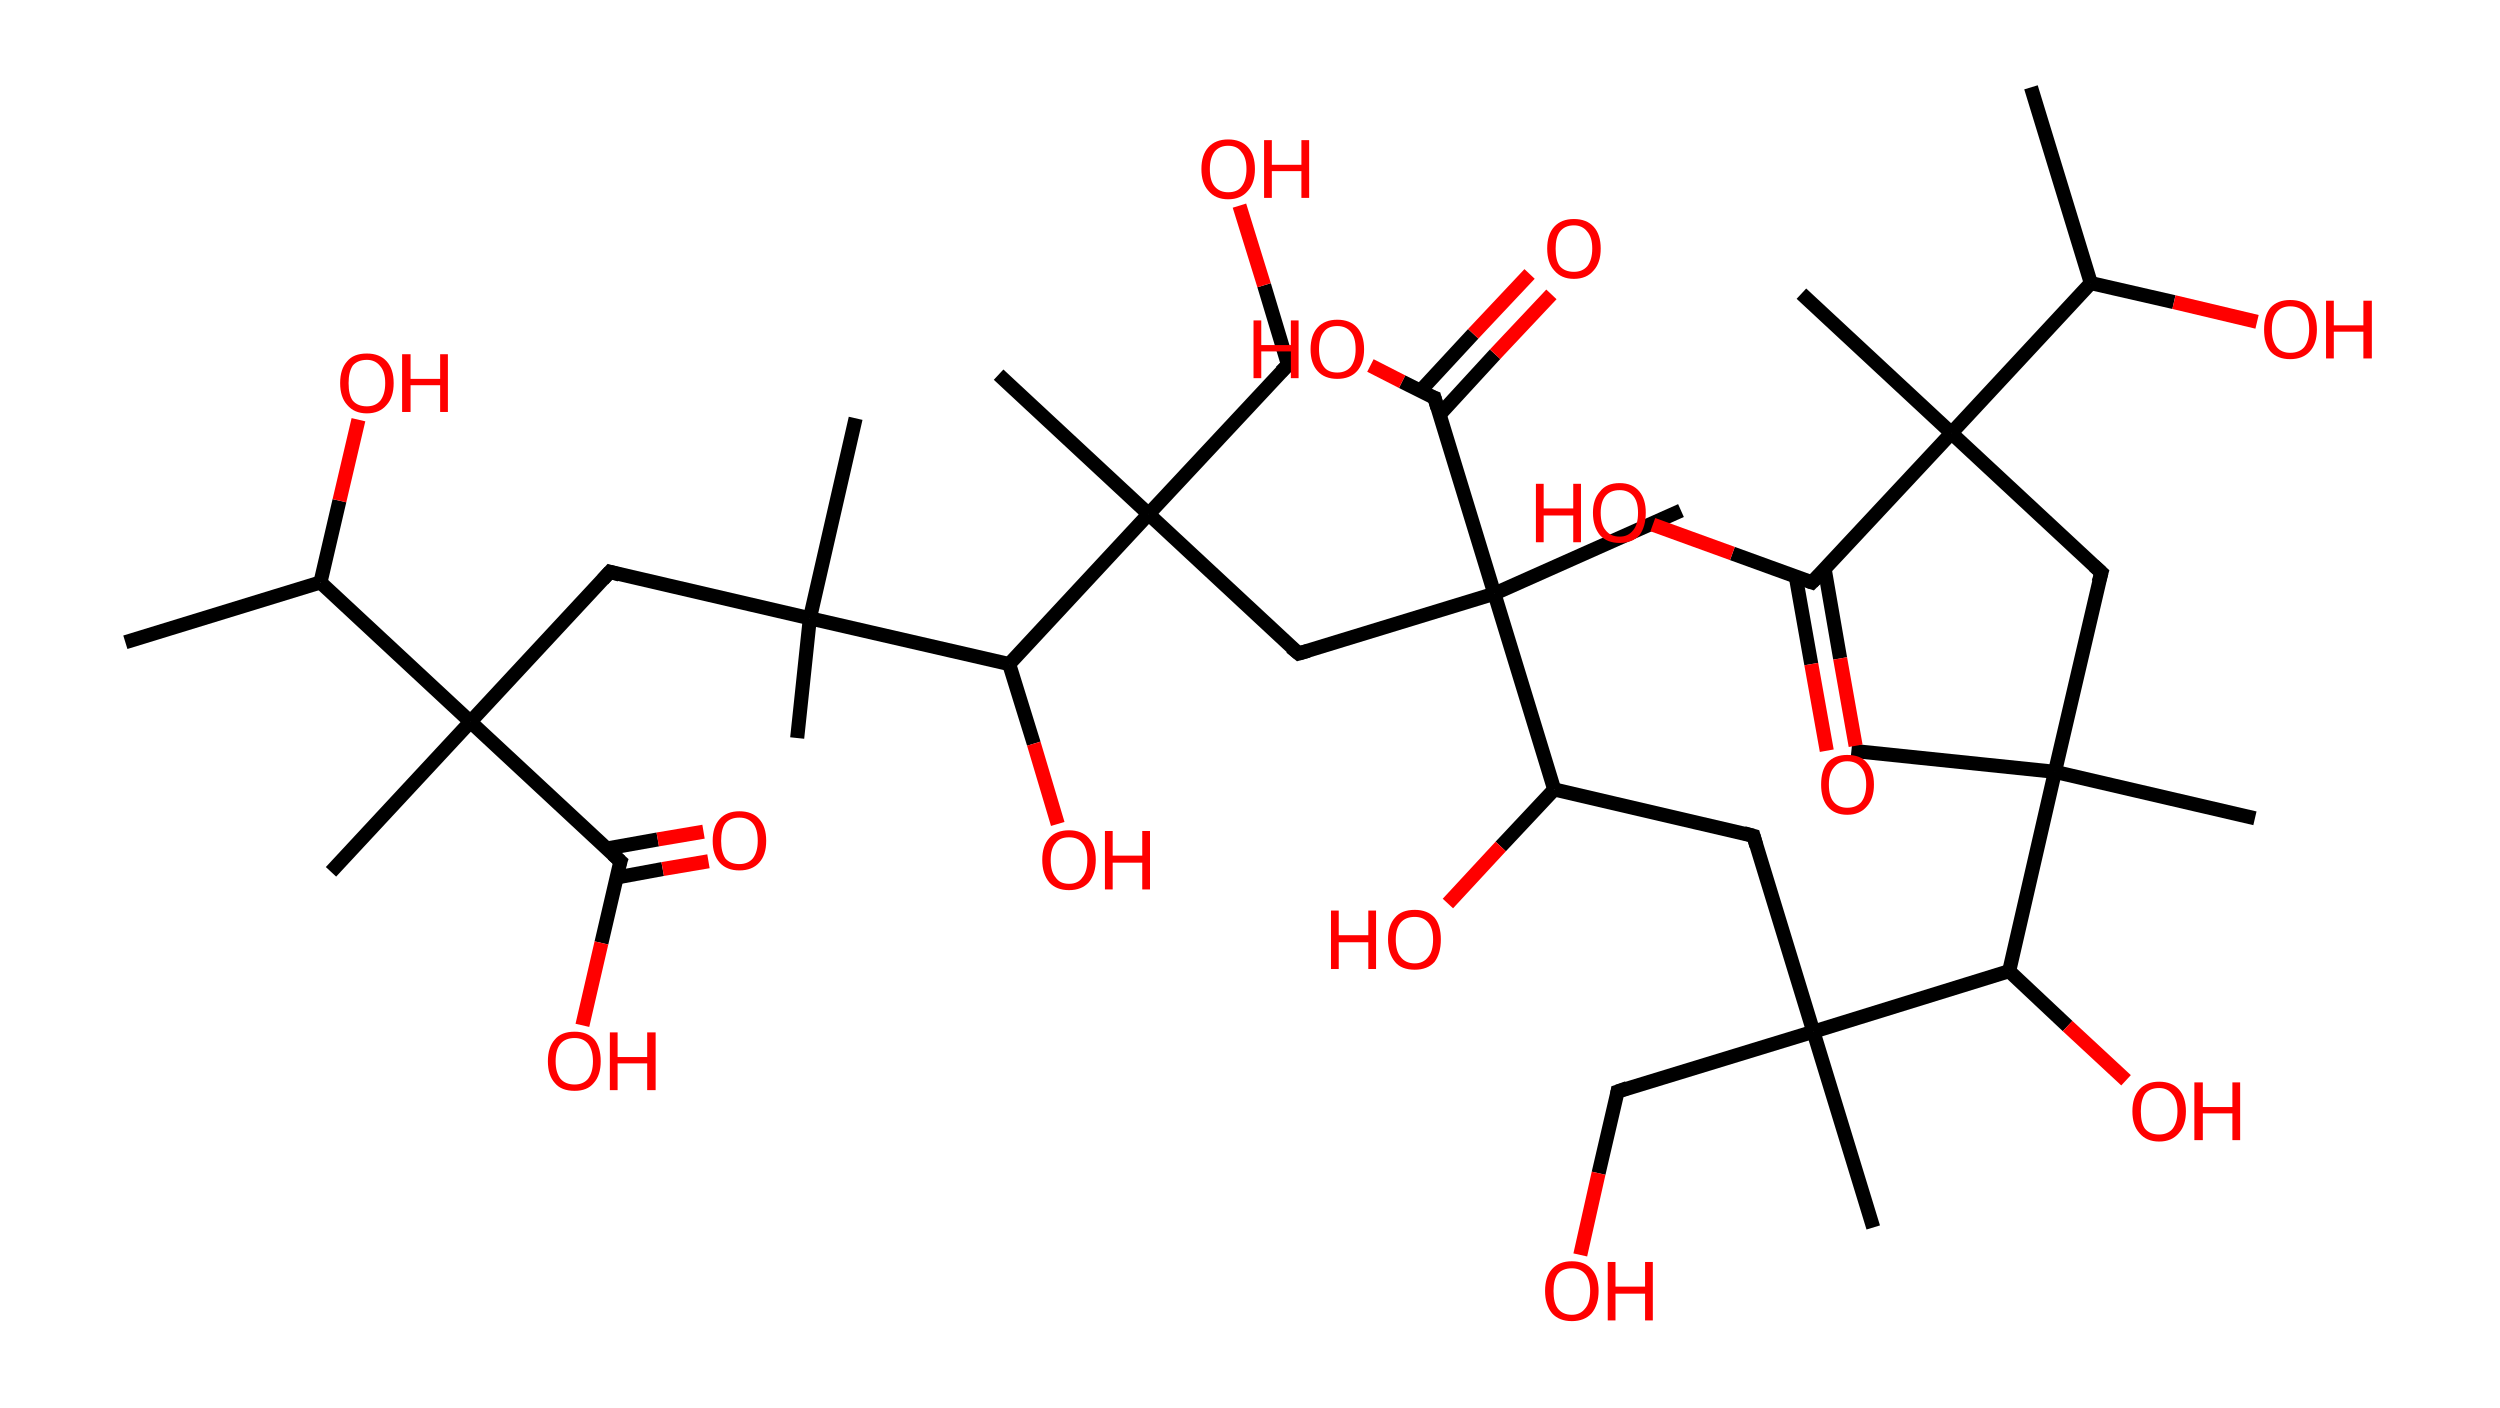 <?xml version='1.0' encoding='ASCII' standalone='yes'?>
<svg xmlns="http://www.w3.org/2000/svg" xmlns:rdkit="http://www.rdkit.org/xml" xmlns:xlink="http://www.w3.org/1999/xlink" version="1.1" baseProfile="full" xml:space="preserve" width="355px" height="200px" viewBox="0 0 355 200">
<!-- END OF HEADER -->
<rect style="opacity:1.0;fill:#FFFFFF;stroke:none" width="355.0" height="200.0" x="0.0" y="0.0"> </rect>
<path class="bond-0 atom-0 atom-1" d="M 288.4,12.4 L 296.9,40.2" style="fill:none;fill-rule:evenodd;stroke:#000000;stroke-width:2.0px;stroke-linecap:butt;stroke-linejoin:miter;stroke-opacity:1"/>
<path class="bond-1 atom-1 atom-2" d="M 296.9,40.2 L 308.7,42.9" style="fill:none;fill-rule:evenodd;stroke:#000000;stroke-width:2.0px;stroke-linecap:butt;stroke-linejoin:miter;stroke-opacity:1"/>
<path class="bond-1 atom-1 atom-2" d="M 308.7,42.9 L 320.5,45.7" style="fill:none;fill-rule:evenodd;stroke:#FF0000;stroke-width:2.0px;stroke-linecap:butt;stroke-linejoin:miter;stroke-opacity:1"/>
<path class="bond-2 atom-1 atom-3" d="M 296.9,40.2 L 277.1,61.5" style="fill:none;fill-rule:evenodd;stroke:#000000;stroke-width:2.0px;stroke-linecap:butt;stroke-linejoin:miter;stroke-opacity:1"/>
<path class="bond-3 atom-3 atom-4" d="M 277.1,61.5 L 255.8,41.7" style="fill:none;fill-rule:evenodd;stroke:#000000;stroke-width:2.0px;stroke-linecap:butt;stroke-linejoin:miter;stroke-opacity:1"/>
<path class="bond-4 atom-3 atom-5" d="M 277.1,61.5 L 298.4,81.3" style="fill:none;fill-rule:evenodd;stroke:#000000;stroke-width:2.0px;stroke-linecap:butt;stroke-linejoin:miter;stroke-opacity:1"/>
<path class="bond-5 atom-5 atom-6" d="M 298.4,81.3 L 291.8,109.6" style="fill:none;fill-rule:evenodd;stroke:#000000;stroke-width:2.0px;stroke-linecap:butt;stroke-linejoin:miter;stroke-opacity:1"/>
<path class="bond-6 atom-6 atom-7" d="M 291.8,109.6 L 262.9,106.6" style="fill:none;fill-rule:evenodd;stroke:#000000;stroke-width:2.0px;stroke-linecap:butt;stroke-linejoin:miter;stroke-opacity:1"/>
<path class="bond-7 atom-6 atom-8" d="M 291.8,109.6 L 320.2,116.2" style="fill:none;fill-rule:evenodd;stroke:#000000;stroke-width:2.0px;stroke-linecap:butt;stroke-linejoin:miter;stroke-opacity:1"/>
<path class="bond-8 atom-6 atom-9" d="M 291.8,109.6 L 285.3,137.9" style="fill:none;fill-rule:evenodd;stroke:#000000;stroke-width:2.0px;stroke-linecap:butt;stroke-linejoin:miter;stroke-opacity:1"/>
<path class="bond-9 atom-9 atom-10" d="M 285.3,137.9 L 293.6,145.7" style="fill:none;fill-rule:evenodd;stroke:#000000;stroke-width:2.0px;stroke-linecap:butt;stroke-linejoin:miter;stroke-opacity:1"/>
<path class="bond-9 atom-9 atom-10" d="M 293.6,145.7 L 301.9,153.4" style="fill:none;fill-rule:evenodd;stroke:#FF0000;stroke-width:2.0px;stroke-linecap:butt;stroke-linejoin:miter;stroke-opacity:1"/>
<path class="bond-10 atom-9 atom-11" d="M 285.3,137.9 L 257.5,146.5" style="fill:none;fill-rule:evenodd;stroke:#000000;stroke-width:2.0px;stroke-linecap:butt;stroke-linejoin:miter;stroke-opacity:1"/>
<path class="bond-11 atom-11 atom-12" d="M 257.5,146.5 L 266.0,174.3" style="fill:none;fill-rule:evenodd;stroke:#000000;stroke-width:2.0px;stroke-linecap:butt;stroke-linejoin:miter;stroke-opacity:1"/>
<path class="bond-12 atom-11 atom-13" d="M 257.5,146.5 L 229.7,155.0" style="fill:none;fill-rule:evenodd;stroke:#000000;stroke-width:2.0px;stroke-linecap:butt;stroke-linejoin:miter;stroke-opacity:1"/>
<path class="bond-13 atom-13 atom-14" d="M 229.7,155.0 L 227.0,166.6" style="fill:none;fill-rule:evenodd;stroke:#000000;stroke-width:2.0px;stroke-linecap:butt;stroke-linejoin:miter;stroke-opacity:1"/>
<path class="bond-13 atom-13 atom-14" d="M 227.0,166.6 L 224.4,178.2" style="fill:none;fill-rule:evenodd;stroke:#FF0000;stroke-width:2.0px;stroke-linecap:butt;stroke-linejoin:miter;stroke-opacity:1"/>
<path class="bond-14 atom-11 atom-15" d="M 257.5,146.5 L 249.0,118.7" style="fill:none;fill-rule:evenodd;stroke:#000000;stroke-width:2.0px;stroke-linecap:butt;stroke-linejoin:miter;stroke-opacity:1"/>
<path class="bond-15 atom-15 atom-16" d="M 249.0,118.7 L 220.7,112.1" style="fill:none;fill-rule:evenodd;stroke:#000000;stroke-width:2.0px;stroke-linecap:butt;stroke-linejoin:miter;stroke-opacity:1"/>
<path class="bond-16 atom-16 atom-17" d="M 220.7,112.1 L 213.1,120.2" style="fill:none;fill-rule:evenodd;stroke:#000000;stroke-width:2.0px;stroke-linecap:butt;stroke-linejoin:miter;stroke-opacity:1"/>
<path class="bond-16 atom-16 atom-17" d="M 213.1,120.2 L 205.6,128.3" style="fill:none;fill-rule:evenodd;stroke:#FF0000;stroke-width:2.0px;stroke-linecap:butt;stroke-linejoin:miter;stroke-opacity:1"/>
<path class="bond-17 atom-16 atom-18" d="M 220.7,112.1 L 212.2,84.3" style="fill:none;fill-rule:evenodd;stroke:#000000;stroke-width:2.0px;stroke-linecap:butt;stroke-linejoin:miter;stroke-opacity:1"/>
<path class="bond-18 atom-18 atom-19" d="M 212.2,84.3 L 238.7,72.5" style="fill:none;fill-rule:evenodd;stroke:#000000;stroke-width:2.0px;stroke-linecap:butt;stroke-linejoin:miter;stroke-opacity:1"/>
<path class="bond-19 atom-18 atom-20" d="M 212.2,84.3 L 184.4,92.8" style="fill:none;fill-rule:evenodd;stroke:#000000;stroke-width:2.0px;stroke-linecap:butt;stroke-linejoin:miter;stroke-opacity:1"/>
<path class="bond-20 atom-20 atom-21" d="M 184.4,92.8 L 163.1,73.0" style="fill:none;fill-rule:evenodd;stroke:#000000;stroke-width:2.0px;stroke-linecap:butt;stroke-linejoin:miter;stroke-opacity:1"/>
<path class="bond-21 atom-21 atom-22" d="M 163.1,73.0 L 141.8,53.2" style="fill:none;fill-rule:evenodd;stroke:#000000;stroke-width:2.0px;stroke-linecap:butt;stroke-linejoin:miter;stroke-opacity:1"/>
<path class="bond-22 atom-21 atom-23" d="M 163.1,73.0 L 182.9,51.8" style="fill:none;fill-rule:evenodd;stroke:#000000;stroke-width:2.0px;stroke-linecap:butt;stroke-linejoin:miter;stroke-opacity:1"/>
<path class="bond-23 atom-23 atom-24" d="M 182.9,51.8 L 179.5,40.5" style="fill:none;fill-rule:evenodd;stroke:#000000;stroke-width:2.0px;stroke-linecap:butt;stroke-linejoin:miter;stroke-opacity:1"/>
<path class="bond-23 atom-23 atom-24" d="M 179.5,40.5 L 176.0,29.2" style="fill:none;fill-rule:evenodd;stroke:#FF0000;stroke-width:2.0px;stroke-linecap:butt;stroke-linejoin:miter;stroke-opacity:1"/>
<path class="bond-24 atom-21 atom-25" d="M 163.1,73.0 L 143.3,94.3" style="fill:none;fill-rule:evenodd;stroke:#000000;stroke-width:2.0px;stroke-linecap:butt;stroke-linejoin:miter;stroke-opacity:1"/>
<path class="bond-25 atom-25 atom-26" d="M 143.3,94.3 L 146.8,105.6" style="fill:none;fill-rule:evenodd;stroke:#000000;stroke-width:2.0px;stroke-linecap:butt;stroke-linejoin:miter;stroke-opacity:1"/>
<path class="bond-25 atom-25 atom-26" d="M 146.8,105.6 L 150.2,117.0" style="fill:none;fill-rule:evenodd;stroke:#FF0000;stroke-width:2.0px;stroke-linecap:butt;stroke-linejoin:miter;stroke-opacity:1"/>
<path class="bond-26 atom-25 atom-27" d="M 143.3,94.3 L 115.0,87.8" style="fill:none;fill-rule:evenodd;stroke:#000000;stroke-width:2.0px;stroke-linecap:butt;stroke-linejoin:miter;stroke-opacity:1"/>
<path class="bond-27 atom-27 atom-28" d="M 115.0,87.8 L 113.2,104.8" style="fill:none;fill-rule:evenodd;stroke:#000000;stroke-width:2.0px;stroke-linecap:butt;stroke-linejoin:miter;stroke-opacity:1"/>
<path class="bond-28 atom-27 atom-29" d="M 115.0,87.8 L 121.5,59.4" style="fill:none;fill-rule:evenodd;stroke:#000000;stroke-width:2.0px;stroke-linecap:butt;stroke-linejoin:miter;stroke-opacity:1"/>
<path class="bond-29 atom-27 atom-30" d="M 115.0,87.8 L 86.6,81.2" style="fill:none;fill-rule:evenodd;stroke:#000000;stroke-width:2.0px;stroke-linecap:butt;stroke-linejoin:miter;stroke-opacity:1"/>
<path class="bond-30 atom-30 atom-31" d="M 86.6,81.2 L 66.8,102.5" style="fill:none;fill-rule:evenodd;stroke:#000000;stroke-width:2.0px;stroke-linecap:butt;stroke-linejoin:miter;stroke-opacity:1"/>
<path class="bond-31 atom-31 atom-32" d="M 66.8,102.5 L 47.0,123.8" style="fill:none;fill-rule:evenodd;stroke:#000000;stroke-width:2.0px;stroke-linecap:butt;stroke-linejoin:miter;stroke-opacity:1"/>
<path class="bond-32 atom-31 atom-33" d="M 66.8,102.5 L 88.1,122.3" style="fill:none;fill-rule:evenodd;stroke:#000000;stroke-width:2.0px;stroke-linecap:butt;stroke-linejoin:miter;stroke-opacity:1"/>
<path class="bond-33 atom-33 atom-34" d="M 87.6,124.6 L 94.1,123.4" style="fill:none;fill-rule:evenodd;stroke:#000000;stroke-width:2.0px;stroke-linecap:butt;stroke-linejoin:miter;stroke-opacity:1"/>
<path class="bond-33 atom-33 atom-34" d="M 94.1,123.4 L 100.6,122.3" style="fill:none;fill-rule:evenodd;stroke:#FF0000;stroke-width:2.0px;stroke-linecap:butt;stroke-linejoin:miter;stroke-opacity:1"/>
<path class="bond-33 atom-33 atom-34" d="M 86.1,120.5 L 93.4,119.2" style="fill:none;fill-rule:evenodd;stroke:#000000;stroke-width:2.0px;stroke-linecap:butt;stroke-linejoin:miter;stroke-opacity:1"/>
<path class="bond-33 atom-33 atom-34" d="M 93.4,119.2 L 99.9,118.1" style="fill:none;fill-rule:evenodd;stroke:#FF0000;stroke-width:2.0px;stroke-linecap:butt;stroke-linejoin:miter;stroke-opacity:1"/>
<path class="bond-34 atom-33 atom-35" d="M 88.1,122.3 L 85.4,133.9" style="fill:none;fill-rule:evenodd;stroke:#000000;stroke-width:2.0px;stroke-linecap:butt;stroke-linejoin:miter;stroke-opacity:1"/>
<path class="bond-34 atom-33 atom-35" d="M 85.4,133.9 L 82.7,145.6" style="fill:none;fill-rule:evenodd;stroke:#FF0000;stroke-width:2.0px;stroke-linecap:butt;stroke-linejoin:miter;stroke-opacity:1"/>
<path class="bond-35 atom-31 atom-36" d="M 66.8,102.5 L 45.5,82.7" style="fill:none;fill-rule:evenodd;stroke:#000000;stroke-width:2.0px;stroke-linecap:butt;stroke-linejoin:miter;stroke-opacity:1"/>
<path class="bond-36 atom-36 atom-37" d="M 45.5,82.7 L 17.8,91.2" style="fill:none;fill-rule:evenodd;stroke:#000000;stroke-width:2.0px;stroke-linecap:butt;stroke-linejoin:miter;stroke-opacity:1"/>
<path class="bond-37 atom-36 atom-38" d="M 45.5,82.7 L 48.2,71.1" style="fill:none;fill-rule:evenodd;stroke:#000000;stroke-width:2.0px;stroke-linecap:butt;stroke-linejoin:miter;stroke-opacity:1"/>
<path class="bond-37 atom-36 atom-38" d="M 48.2,71.1 L 50.9,59.6" style="fill:none;fill-rule:evenodd;stroke:#FF0000;stroke-width:2.0px;stroke-linecap:butt;stroke-linejoin:miter;stroke-opacity:1"/>
<path class="bond-38 atom-18 atom-39" d="M 212.2,84.3 L 203.7,56.5" style="fill:none;fill-rule:evenodd;stroke:#000000;stroke-width:2.0px;stroke-linecap:butt;stroke-linejoin:miter;stroke-opacity:1"/>
<path class="bond-39 atom-39 atom-40" d="M 204.4,58.9 L 212.3,50.3" style="fill:none;fill-rule:evenodd;stroke:#000000;stroke-width:2.0px;stroke-linecap:butt;stroke-linejoin:miter;stroke-opacity:1"/>
<path class="bond-39 atom-39 atom-40" d="M 212.3,50.3 L 220.3,41.8" style="fill:none;fill-rule:evenodd;stroke:#FF0000;stroke-width:2.0px;stroke-linecap:butt;stroke-linejoin:miter;stroke-opacity:1"/>
<path class="bond-39 atom-39 atom-40" d="M 201.7,55.5 L 209.2,47.4" style="fill:none;fill-rule:evenodd;stroke:#000000;stroke-width:2.0px;stroke-linecap:butt;stroke-linejoin:miter;stroke-opacity:1"/>
<path class="bond-39 atom-39 atom-40" d="M 209.2,47.4 L 217.2,38.9" style="fill:none;fill-rule:evenodd;stroke:#FF0000;stroke-width:2.0px;stroke-linecap:butt;stroke-linejoin:miter;stroke-opacity:1"/>
<path class="bond-40 atom-39 atom-41" d="M 203.7,56.5 L 199.1,54.2" style="fill:none;fill-rule:evenodd;stroke:#000000;stroke-width:2.0px;stroke-linecap:butt;stroke-linejoin:miter;stroke-opacity:1"/>
<path class="bond-40 atom-39 atom-41" d="M 199.1,54.2 L 194.6,51.9" style="fill:none;fill-rule:evenodd;stroke:#FF0000;stroke-width:2.0px;stroke-linecap:butt;stroke-linejoin:miter;stroke-opacity:1"/>
<path class="bond-41 atom-3 atom-42" d="M 277.1,61.5 L 257.3,82.7" style="fill:none;fill-rule:evenodd;stroke:#000000;stroke-width:2.0px;stroke-linecap:butt;stroke-linejoin:miter;stroke-opacity:1"/>
<path class="bond-42 atom-42 atom-43" d="M 255.0,81.9 L 257.2,94.3" style="fill:none;fill-rule:evenodd;stroke:#000000;stroke-width:2.0px;stroke-linecap:butt;stroke-linejoin:miter;stroke-opacity:1"/>
<path class="bond-42 atom-42 atom-43" d="M 257.2,94.3 L 259.4,106.6" style="fill:none;fill-rule:evenodd;stroke:#FF0000;stroke-width:2.0px;stroke-linecap:butt;stroke-linejoin:miter;stroke-opacity:1"/>
<path class="bond-42 atom-42 atom-43" d="M 259.1,80.8 L 261.3,93.5" style="fill:none;fill-rule:evenodd;stroke:#000000;stroke-width:2.0px;stroke-linecap:butt;stroke-linejoin:miter;stroke-opacity:1"/>
<path class="bond-42 atom-42 atom-43" d="M 261.3,93.5 L 263.5,105.9" style="fill:none;fill-rule:evenodd;stroke:#FF0000;stroke-width:2.0px;stroke-linecap:butt;stroke-linejoin:miter;stroke-opacity:1"/>
<path class="bond-43 atom-42 atom-44" d="M 257.3,82.7 L 246.0,78.6" style="fill:none;fill-rule:evenodd;stroke:#000000;stroke-width:2.0px;stroke-linecap:butt;stroke-linejoin:miter;stroke-opacity:1"/>
<path class="bond-43 atom-42 atom-44" d="M 246.0,78.6 L 234.7,74.5" style="fill:none;fill-rule:evenodd;stroke:#FF0000;stroke-width:2.0px;stroke-linecap:butt;stroke-linejoin:miter;stroke-opacity:1"/>
<path d="M 297.3,80.3 L 298.4,81.3 L 298.0,82.7" style="fill:none;stroke:#000000;stroke-width:2.0px;stroke-linecap:butt;stroke-linejoin:miter;stroke-opacity:1;"/>
<path d="M 231.1,154.5 L 229.7,155.0 L 229.6,155.6" style="fill:none;stroke:#000000;stroke-width:2.0px;stroke-linecap:butt;stroke-linejoin:miter;stroke-opacity:1;"/>
<path d="M 249.4,120.1 L 249.0,118.7 L 247.6,118.3" style="fill:none;stroke:#000000;stroke-width:2.0px;stroke-linecap:butt;stroke-linejoin:miter;stroke-opacity:1;"/>
<path d="M 185.8,92.4 L 184.4,92.8 L 183.3,91.9" style="fill:none;stroke:#000000;stroke-width:2.0px;stroke-linecap:butt;stroke-linejoin:miter;stroke-opacity:1;"/>
<path d="M 181.9,52.8 L 182.9,51.8 L 182.7,51.2" style="fill:none;stroke:#000000;stroke-width:2.0px;stroke-linecap:butt;stroke-linejoin:miter;stroke-opacity:1;"/>
<path d="M 88.0,81.6 L 86.6,81.2 L 85.6,82.3" style="fill:none;stroke:#000000;stroke-width:2.0px;stroke-linecap:butt;stroke-linejoin:miter;stroke-opacity:1;"/>
<path d="M 87.0,121.3 L 88.1,122.3 L 87.9,122.9" style="fill:none;stroke:#000000;stroke-width:2.0px;stroke-linecap:butt;stroke-linejoin:miter;stroke-opacity:1;"/>
<path d="M 204.1,57.9 L 203.7,56.5 L 203.4,56.4" style="fill:none;stroke:#000000;stroke-width:2.0px;stroke-linecap:butt;stroke-linejoin:miter;stroke-opacity:1;"/>
<path d="M 258.3,81.7 L 257.3,82.7 L 256.7,82.5" style="fill:none;stroke:#000000;stroke-width:2.0px;stroke-linecap:butt;stroke-linejoin:miter;stroke-opacity:1;"/>
<path class="atom-2" d="M 321.5 46.8 Q 321.5 44.8, 322.4 43.7 Q 323.4 42.6, 325.2 42.6 Q 327.1 42.6, 328.0 43.7 Q 329.0 44.8, 329.0 46.8 Q 329.0 48.8, 328.0 49.9 Q 327.0 51.0, 325.2 51.0 Q 323.4 51.0, 322.4 49.9 Q 321.5 48.8, 321.5 46.8 M 325.2 50.1 Q 326.5 50.1, 327.2 49.3 Q 327.9 48.4, 327.9 46.8 Q 327.9 45.1, 327.2 44.3 Q 326.5 43.5, 325.2 43.5 Q 324.0 43.5, 323.3 44.3 Q 322.6 45.1, 322.6 46.8 Q 322.6 48.4, 323.3 49.3 Q 324.0 50.1, 325.2 50.1 " fill="#FF0000"/>
<path class="atom-2" d="M 330.3 42.7 L 331.4 42.7 L 331.4 46.2 L 335.6 46.2 L 335.6 42.7 L 336.8 42.7 L 336.8 50.9 L 335.6 50.9 L 335.6 47.1 L 331.4 47.1 L 331.4 50.9 L 330.3 50.9 L 330.3 42.7 " fill="#FF0000"/>
<path class="atom-10" d="M 302.8 157.8 Q 302.8 155.8, 303.8 154.7 Q 304.8 153.6, 306.6 153.6 Q 308.4 153.6, 309.4 154.7 Q 310.4 155.8, 310.4 157.8 Q 310.4 159.8, 309.4 160.9 Q 308.4 162.1, 306.6 162.1 Q 304.8 162.1, 303.8 160.9 Q 302.8 159.8, 302.8 157.8 M 306.6 161.1 Q 307.8 161.1, 308.5 160.3 Q 309.2 159.4, 309.2 157.8 Q 309.2 156.2, 308.5 155.4 Q 307.8 154.5, 306.6 154.5 Q 305.3 154.5, 304.6 155.3 Q 304.0 156.2, 304.0 157.8 Q 304.0 159.5, 304.6 160.3 Q 305.3 161.1, 306.6 161.1 " fill="#FF0000"/>
<path class="atom-10" d="M 311.6 153.7 L 312.8 153.7 L 312.8 157.2 L 317.0 157.2 L 317.0 153.7 L 318.1 153.7 L 318.1 161.9 L 317.0 161.9 L 317.0 158.1 L 312.8 158.1 L 312.8 161.9 L 311.6 161.9 L 311.6 153.7 " fill="#FF0000"/>
<path class="atom-14" d="M 219.4 183.3 Q 219.4 181.3, 220.4 180.2 Q 221.4 179.1, 223.2 179.1 Q 225.0 179.1, 226.0 180.2 Q 227.0 181.3, 227.0 183.3 Q 227.0 185.3, 226.0 186.5 Q 225.0 187.6, 223.2 187.6 Q 221.4 187.6, 220.4 186.5 Q 219.4 185.3, 219.4 183.3 M 223.2 186.7 Q 224.4 186.7, 225.1 185.8 Q 225.8 185.0, 225.8 183.3 Q 225.8 181.7, 225.1 180.9 Q 224.4 180.1, 223.2 180.1 Q 221.9 180.1, 221.2 180.9 Q 220.6 181.7, 220.6 183.3 Q 220.6 185.0, 221.2 185.8 Q 221.9 186.7, 223.2 186.7 " fill="#FF0000"/>
<path class="atom-14" d="M 228.3 179.2 L 229.4 179.2 L 229.4 182.7 L 233.6 182.7 L 233.6 179.2 L 234.7 179.2 L 234.7 187.5 L 233.6 187.5 L 233.6 183.7 L 229.4 183.7 L 229.4 187.5 L 228.3 187.5 L 228.3 179.2 " fill="#FF0000"/>
<path class="atom-17" d="M 189.0 129.3 L 190.1 129.3 L 190.1 132.8 L 194.3 132.8 L 194.3 129.3 L 195.4 129.3 L 195.4 137.6 L 194.3 137.6 L 194.3 133.8 L 190.1 133.8 L 190.1 137.6 L 189.0 137.6 L 189.0 129.3 " fill="#FF0000"/>
<path class="atom-17" d="M 197.1 133.4 Q 197.1 131.4, 198.1 130.3 Q 199.0 129.2, 200.9 129.2 Q 202.7 129.2, 203.7 130.3 Q 204.6 131.4, 204.6 133.4 Q 204.6 135.4, 203.7 136.6 Q 202.7 137.7, 200.9 137.7 Q 199.0 137.7, 198.1 136.6 Q 197.1 135.4, 197.1 133.4 M 200.9 136.8 Q 202.1 136.8, 202.8 135.9 Q 203.5 135.1, 203.5 133.4 Q 203.5 131.8, 202.8 131.0 Q 202.1 130.2, 200.9 130.2 Q 199.6 130.2, 198.9 131.0 Q 198.2 131.8, 198.2 133.4 Q 198.2 135.1, 198.9 135.9 Q 199.6 136.8, 200.9 136.8 " fill="#FF0000"/>
<path class="atom-24" d="M 170.6 24.0 Q 170.6 22.0, 171.6 20.9 Q 172.6 19.8, 174.4 19.8 Q 176.2 19.8, 177.2 20.9 Q 178.2 22.0, 178.2 24.0 Q 178.2 26.0, 177.2 27.1 Q 176.2 28.3, 174.4 28.3 Q 172.6 28.3, 171.6 27.1 Q 170.6 26.0, 170.6 24.0 M 174.4 27.3 Q 175.7 27.3, 176.3 26.5 Q 177.0 25.6, 177.0 24.0 Q 177.0 22.4, 176.3 21.6 Q 175.7 20.7, 174.4 20.7 Q 173.2 20.7, 172.5 21.5 Q 171.8 22.4, 171.8 24.0 Q 171.8 25.7, 172.5 26.5 Q 173.2 27.3, 174.4 27.3 " fill="#FF0000"/>
<path class="atom-24" d="M 179.5 19.9 L 180.6 19.9 L 180.6 23.4 L 184.8 23.4 L 184.8 19.9 L 185.9 19.9 L 185.9 28.1 L 184.8 28.1 L 184.8 24.3 L 180.6 24.3 L 180.6 28.1 L 179.5 28.1 L 179.5 19.9 " fill="#FF0000"/>
<path class="atom-26" d="M 148.0 122.1 Q 148.0 120.1, 149.0 119.0 Q 150.0 117.9, 151.8 117.9 Q 153.6 117.9, 154.6 119.0 Q 155.6 120.1, 155.6 122.1 Q 155.6 124.1, 154.6 125.3 Q 153.6 126.4, 151.8 126.4 Q 150.0 126.4, 149.0 125.3 Q 148.0 124.1, 148.0 122.1 M 151.8 125.5 Q 153.1 125.5, 153.7 124.6 Q 154.4 123.8, 154.4 122.1 Q 154.4 120.5, 153.7 119.7 Q 153.1 118.9, 151.8 118.9 Q 150.5 118.9, 149.9 119.7 Q 149.2 120.5, 149.2 122.1 Q 149.2 123.8, 149.9 124.6 Q 150.5 125.5, 151.8 125.5 " fill="#FF0000"/>
<path class="atom-26" d="M 156.9 118.0 L 158.0 118.0 L 158.0 121.5 L 162.2 121.5 L 162.2 118.0 L 163.3 118.0 L 163.3 126.3 L 162.2 126.3 L 162.2 122.5 L 158.0 122.5 L 158.0 126.3 L 156.9 126.3 L 156.9 118.0 " fill="#FF0000"/>
<path class="atom-34" d="M 101.2 119.4 Q 101.2 117.4, 102.2 116.3 Q 103.2 115.2, 105.0 115.2 Q 106.8 115.2, 107.8 116.3 Q 108.8 117.4, 108.8 119.4 Q 108.8 121.4, 107.8 122.5 Q 106.8 123.6, 105.0 123.6 Q 103.2 123.6, 102.2 122.5 Q 101.2 121.4, 101.2 119.4 M 105.0 122.7 Q 106.2 122.7, 106.9 121.9 Q 107.6 121.0, 107.6 119.4 Q 107.6 117.7, 106.9 116.9 Q 106.2 116.1, 105.0 116.1 Q 103.7 116.1, 103.0 116.9 Q 102.4 117.7, 102.4 119.4 Q 102.4 121.0, 103.0 121.9 Q 103.7 122.7, 105.0 122.7 " fill="#FF0000"/>
<path class="atom-35" d="M 77.8 150.7 Q 77.8 148.7, 78.8 147.6 Q 79.7 146.5, 81.6 146.5 Q 83.4 146.5, 84.4 147.6 Q 85.3 148.7, 85.3 150.7 Q 85.3 152.7, 84.3 153.8 Q 83.4 154.9, 81.6 154.9 Q 79.7 154.9, 78.8 153.8 Q 77.8 152.7, 77.8 150.7 M 81.6 154.0 Q 82.8 154.0, 83.5 153.2 Q 84.2 152.3, 84.2 150.7 Q 84.2 149.1, 83.5 148.2 Q 82.8 147.4, 81.6 147.4 Q 80.3 147.4, 79.6 148.2 Q 78.9 149.0, 78.9 150.7 Q 78.9 152.3, 79.6 153.2 Q 80.3 154.0, 81.6 154.0 " fill="#FF0000"/>
<path class="atom-35" d="M 86.6 146.6 L 87.7 146.6 L 87.7 150.1 L 91.9 150.1 L 91.9 146.6 L 93.1 146.6 L 93.1 154.8 L 91.9 154.8 L 91.9 151.0 L 87.7 151.0 L 87.7 154.8 L 86.6 154.8 L 86.6 146.6 " fill="#FF0000"/>
<path class="atom-38" d="M 48.3 54.4 Q 48.3 52.4, 49.3 51.3 Q 50.2 50.2, 52.1 50.2 Q 53.9 50.2, 54.9 51.3 Q 55.9 52.4, 55.9 54.4 Q 55.9 56.4, 54.9 57.5 Q 53.9 58.7, 52.1 58.7 Q 50.3 58.7, 49.3 57.5 Q 48.3 56.4, 48.3 54.4 M 52.1 57.7 Q 53.3 57.7, 54.0 56.9 Q 54.7 56.0, 54.7 54.4 Q 54.7 52.8, 54.0 52.0 Q 53.3 51.1, 52.1 51.1 Q 50.8 51.1, 50.1 51.9 Q 49.5 52.8, 49.5 54.4 Q 49.5 56.1, 50.1 56.9 Q 50.8 57.7, 52.1 57.7 " fill="#FF0000"/>
<path class="atom-38" d="M 57.1 50.3 L 58.3 50.3 L 58.3 53.8 L 62.5 53.8 L 62.5 50.3 L 63.6 50.3 L 63.6 58.5 L 62.5 58.5 L 62.5 54.7 L 58.3 54.7 L 58.3 58.5 L 57.1 58.5 L 57.1 50.3 " fill="#FF0000"/>
<path class="atom-40" d="M 219.7 35.3 Q 219.7 33.3, 220.7 32.2 Q 221.7 31.1, 223.5 31.1 Q 225.3 31.1, 226.3 32.2 Q 227.3 33.3, 227.3 35.3 Q 227.3 37.3, 226.3 38.4 Q 225.3 39.6, 223.5 39.6 Q 221.7 39.6, 220.7 38.4 Q 219.7 37.3, 219.7 35.3 M 223.5 38.6 Q 224.7 38.6, 225.4 37.8 Q 226.1 36.9, 226.1 35.3 Q 226.1 33.7, 225.4 32.9 Q 224.7 32.0, 223.5 32.0 Q 222.2 32.0, 221.5 32.9 Q 220.9 33.7, 220.9 35.3 Q 220.9 37.0, 221.5 37.8 Q 222.2 38.6, 223.5 38.6 " fill="#FF0000"/>
<path class="atom-41" d="M 178.0 45.5 L 179.1 45.5 L 179.1 49.0 L 183.3 49.0 L 183.3 45.5 L 184.4 45.5 L 184.4 53.7 L 183.3 53.7 L 183.3 49.9 L 179.1 49.9 L 179.1 53.7 L 178.0 53.7 L 178.0 45.5 " fill="#FF0000"/>
<path class="atom-41" d="M 186.1 49.6 Q 186.1 47.6, 187.1 46.5 Q 188.1 45.4, 189.9 45.4 Q 191.7 45.4, 192.7 46.5 Q 193.7 47.6, 193.7 49.6 Q 193.7 51.6, 192.7 52.7 Q 191.7 53.8, 189.9 53.8 Q 188.1 53.8, 187.1 52.7 Q 186.1 51.6, 186.1 49.6 M 189.9 52.9 Q 191.1 52.9, 191.8 52.1 Q 192.5 51.2, 192.5 49.6 Q 192.5 47.9, 191.8 47.1 Q 191.1 46.3, 189.9 46.3 Q 188.6 46.3, 188.0 47.1 Q 187.3 47.9, 187.3 49.6 Q 187.3 51.2, 188.0 52.1 Q 188.6 52.9, 189.9 52.9 " fill="#FF0000"/>
<path class="atom-43" d="M 258.6 111.4 Q 258.6 109.4, 259.5 108.3 Q 260.5 107.2, 262.3 107.2 Q 264.2 107.2, 265.1 108.3 Q 266.1 109.4, 266.1 111.4 Q 266.1 113.4, 265.1 114.5 Q 264.1 115.7, 262.3 115.7 Q 260.5 115.7, 259.5 114.5 Q 258.6 113.4, 258.6 111.4 M 262.3 114.7 Q 263.6 114.7, 264.3 113.9 Q 265.0 113.0, 265.0 111.4 Q 265.0 109.8, 264.3 109.0 Q 263.6 108.1, 262.3 108.1 Q 261.1 108.1, 260.4 109.0 Q 259.7 109.8, 259.7 111.4 Q 259.7 113.1, 260.4 113.9 Q 261.1 114.7, 262.3 114.7 " fill="#FF0000"/>
<path class="atom-44" d="M 218.1 68.7 L 219.2 68.7 L 219.2 72.2 L 223.4 72.2 L 223.4 68.7 L 224.5 68.7 L 224.5 77.0 L 223.4 77.0 L 223.4 73.2 L 219.2 73.2 L 219.2 77.0 L 218.1 77.0 L 218.1 68.7 " fill="#FF0000"/>
<path class="atom-44" d="M 226.2 72.8 Q 226.2 70.9, 227.2 69.8 Q 228.1 68.6, 230.0 68.6 Q 231.8 68.6, 232.8 69.8 Q 233.7 70.9, 233.7 72.8 Q 233.7 74.8, 232.8 76.0 Q 231.8 77.1, 230.0 77.1 Q 228.2 77.1, 227.2 76.0 Q 226.2 74.8, 226.2 72.8 M 230.0 76.2 Q 231.2 76.2, 231.9 75.3 Q 232.6 74.5, 232.6 72.8 Q 232.6 71.2, 231.9 70.4 Q 231.2 69.6, 230.0 69.6 Q 228.7 69.6, 228.0 70.4 Q 227.3 71.2, 227.3 72.8 Q 227.3 74.5, 228.0 75.3 Q 228.7 76.2, 230.0 76.2 " fill="#FF0000"/>
</svg>
